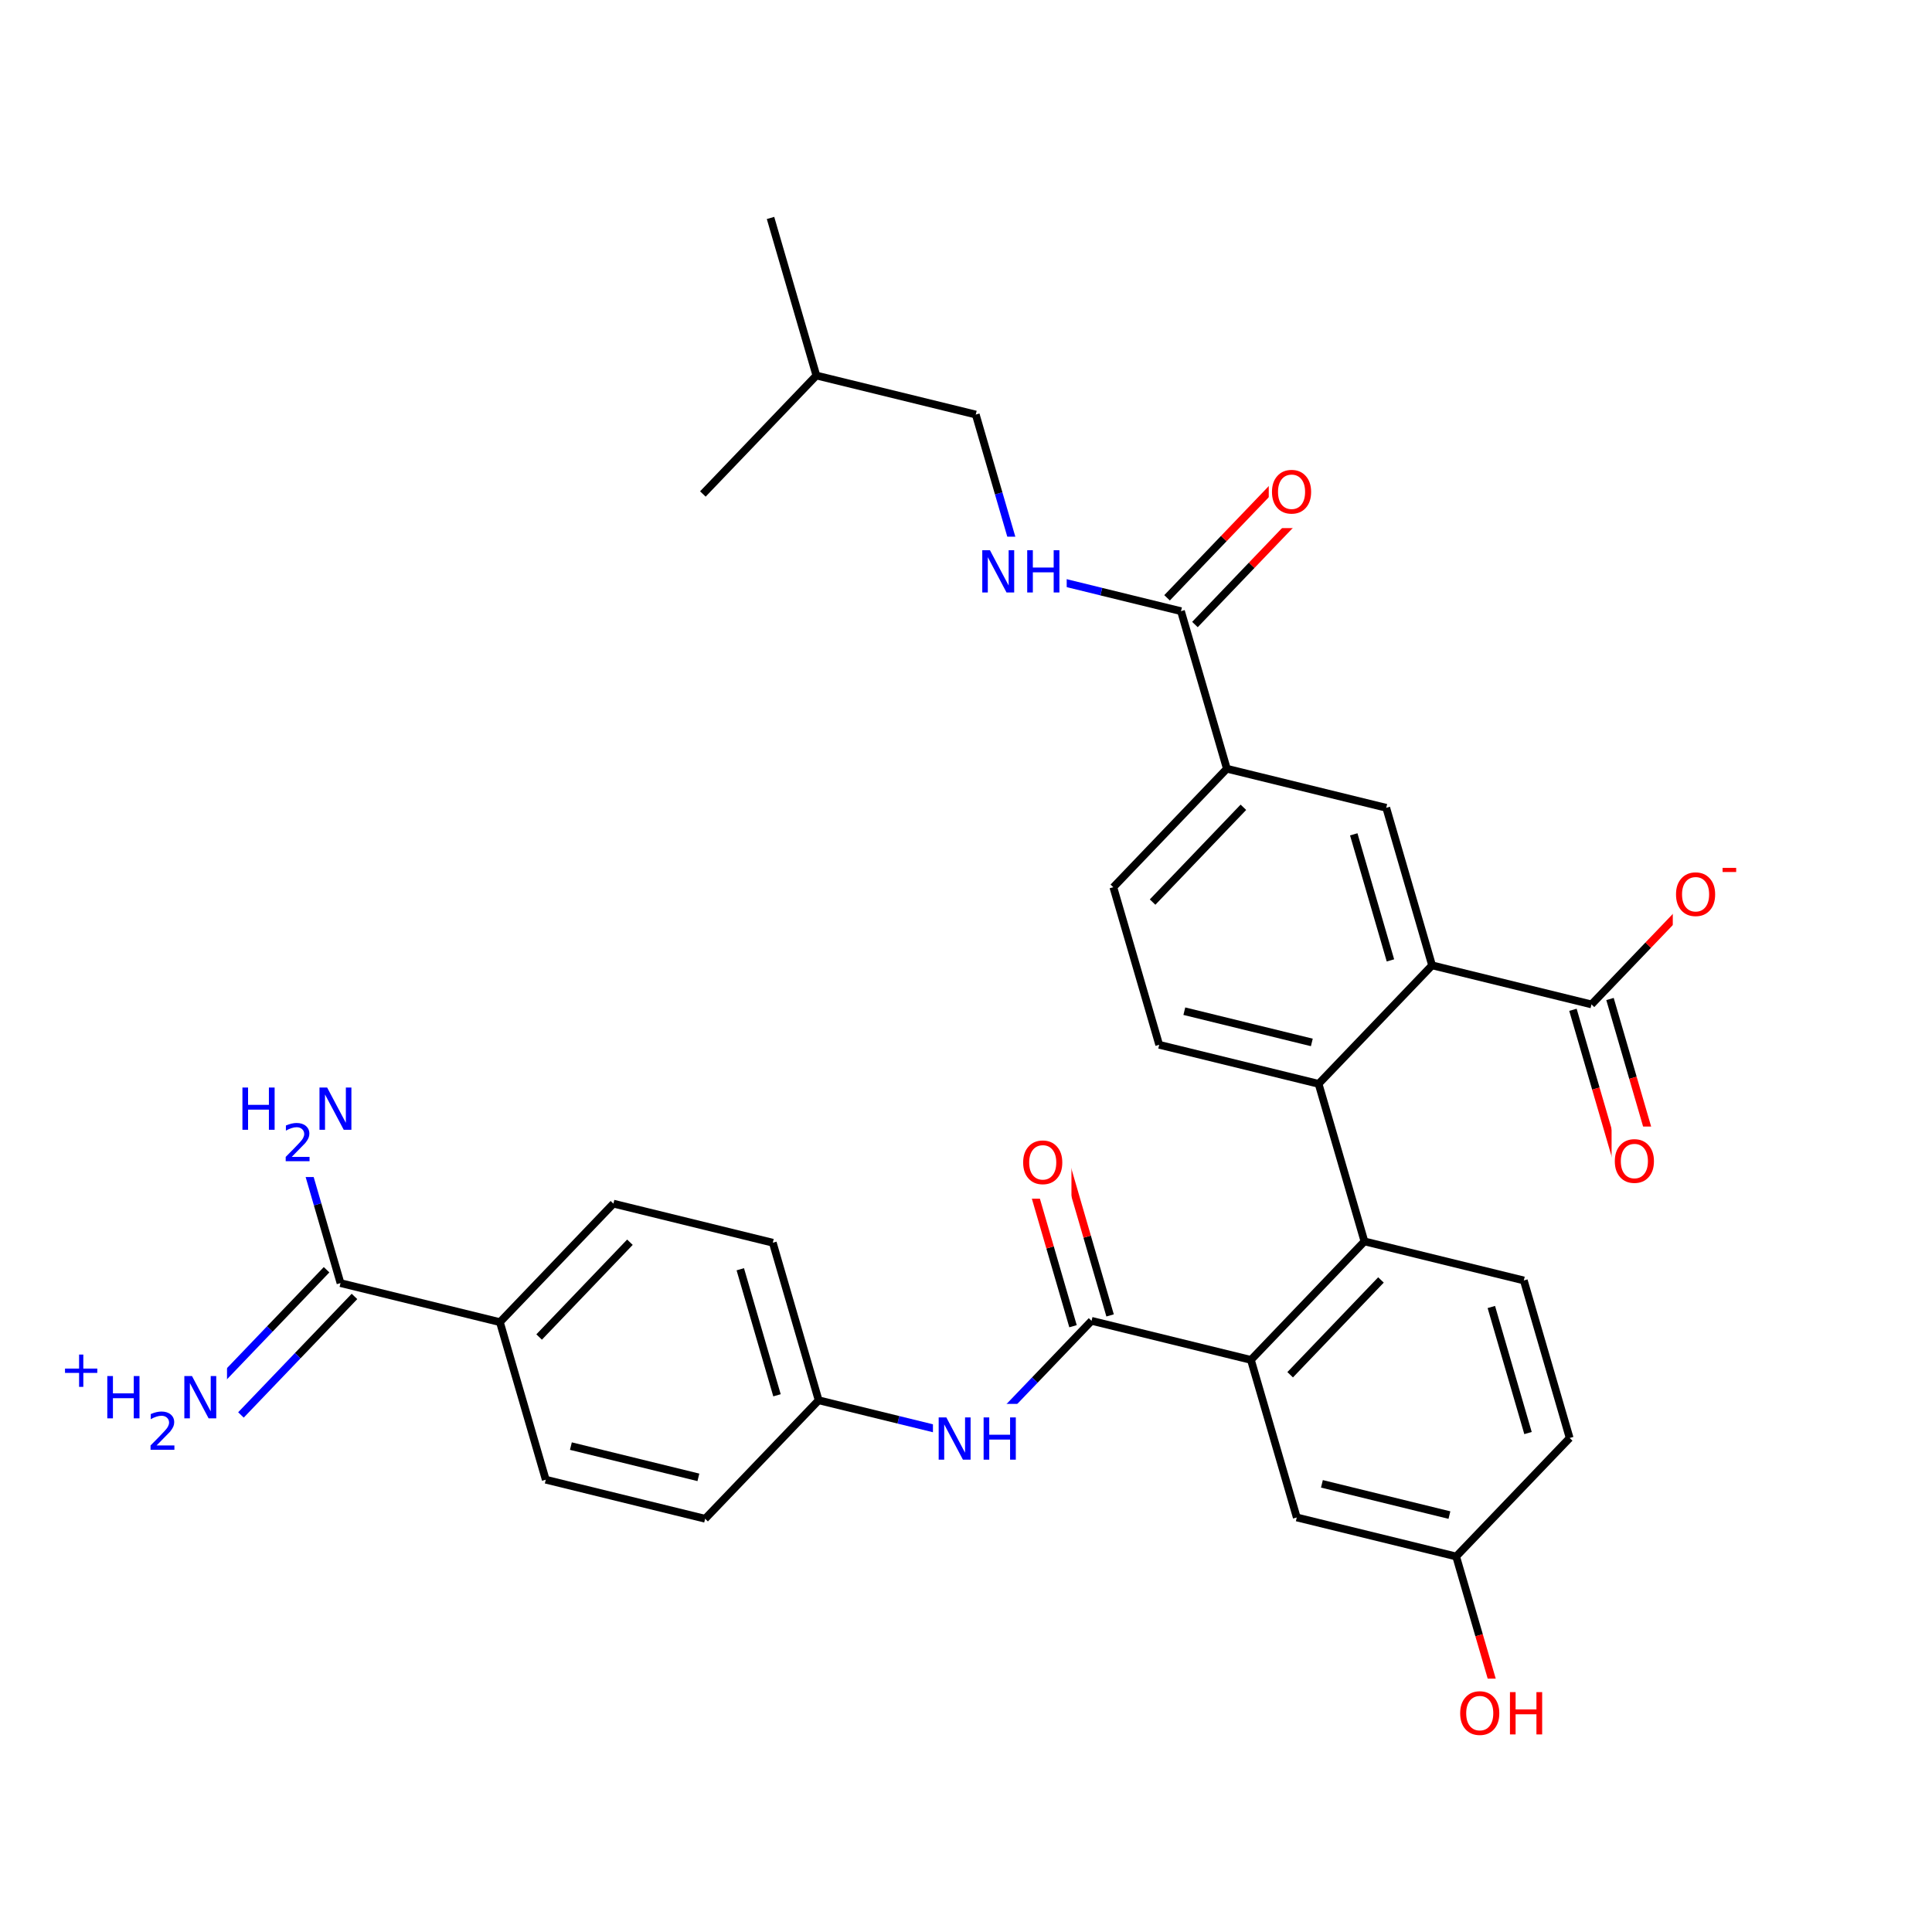 <svg xmlns="http://www.w3.org/2000/svg" xmlns:xlink="http://www.w3.org/1999/xlink" width="300pt" height="300pt" viewBox="0 0 300 300"><defs><symbol overflow="visible"><path d="M.453 1.594v-7.938h4.5v7.938zm.5-.5h3.5v-6.938h-3.5zm0 0"/></symbol><symbol overflow="visible" id="a"><path d="M3.547-5.953c-.65 0-1.164.242-1.547.72-.375.48-.563 1.13-.563 1.952 0 .835.188 1.49.563 1.967.383.48.898.72 1.547.72.644 0 1.156-.24 1.53-.72.376-.476.564-1.132.564-1.968 0-.822-.187-1.474-.562-1.954-.375-.477-.887-.72-1.53-.72zm0-.734c.914 0 1.648.312 2.203.937.55.617.828 1.438.828 2.47 0 1.042-.277 1.87-.828 2.483-.555.617-1.29.922-2.203.922-.93 0-1.668-.305-2.22-.922C.774-1.41.5-2.237.5-3.28c0-1.033.273-1.853.828-2.47.55-.625 1.29-.938 2.22-.938zm0 0"/></symbol><symbol overflow="visible" id="b"><path d="M.89-6.563h.876v2.688H5v-2.688h.89V0H5v-3.125H1.766V0H.89zm0 0"/></symbol><symbol overflow="visible" id="c"><path d="M.89-6.563H2.08l2.906 5.485v-5.484h.86V0H4.656L1.75-5.484V0H.89zm0 0"/></symbol><symbol overflow="visible"><path d="M.406 1.422V-5.64h4V1.42zM.844.97h3.11v-6.157H.843zm0 0"/></symbol><symbol overflow="visible" id="d"><path d="M1.53-.672h2.767V0H.594v-.672c.29-.3.695-.71 1.22-1.234.518-.532.842-.867.967-1.016.26-.28.44-.52.533-.72.1-.194.156-.39.156-.577 0-.31-.11-.565-.33-.764-.218-.196-.5-.297-.843-.297-.25 0-.516.046-.797.14-.273.085-.563.214-.875.39v-.797c.32-.133.617-.234.89-.297.282-.062.536-.093.766-.093.603 0 1.083.152 1.44.453.362.304.546.703.546 1.203 0 .24-.047.468-.14.686-.095.22-.26.477-.485.766-.074.074-.288.293-.64.656-.344.356-.836.856-1.47 1.5zm0 0"/></symbol><symbol overflow="visible" id="e"><path d="M3.688-5.016v2.172h2.17v.672H3.69V0H3.03v-2.172H.845v-.672H3.03v-2.172zm0 0"/></symbol><symbol overflow="visible" id="f"><path d="M.39-2.516H2.5v.64H.39zm0 0"/></symbol></defs><g><path fill="#fff" d="M0 0h300v300H0z"/><path d="M226.113 241.69l3.56 12.236" stroke-width="1.2" stroke="#000" stroke-miterlimit="10" fill="none"/><path d="M229.672 253.926l3.562 12.23" stroke-width="1.2" stroke="#f00" stroke-miterlimit="10" fill="none"/><path d="M226.113 241.69l-24.75-6.06M225.066 235.262l-19.8-4.852M243.738 223.293l-17.625 18.398" stroke-width="1.2" stroke="#000" stroke-miterlimit="10" fill="none"/><path d="M226.234 260.656h15v11h-15zm0 0" fill="#fff"/><g fill="#f00"><use xlink:href="#a" x="226.234" y="269.319"/><use xlink:href="#b" x="233.576" y="269.319"/></g><path d="M201.363 235.63l-7.12-24.466M194.242 211.164l-24.746-6.066M194.242 211.164l17.63-18.402M200.336 213.47l14.1-14.72M172.375 204.258l-3.563-12.23" stroke-width="1.2" stroke="#000" stroke-miterlimit="10" fill="none"/><path d="M168.813 192.027l-3.56-12.234" stroke-width="1.2" stroke="#f00" stroke-miterlimit="10" fill="none"/><path d="M166.617 205.934l-3.562-12.23" stroke-width="1.2" stroke="#000" stroke-miterlimit="10" fill="none"/><path d="M163.055 193.703l-3.56-12.234" stroke-width="1.2" stroke="#f00" stroke-miterlimit="10" fill="none"/><path d="M169.496 205.098l-8.812 9.2" stroke-width="1.2" stroke="#000" stroke-miterlimit="10" fill="none"/><path d="M160.684 214.297l-8.817 9.2" stroke-width="1.2" stroke="#00f" stroke-miterlimit="10" fill="none"/><path d="M158.375 175.133h8v11h-8zm0 0" fill="#fff"/><use xlink:href="#a" x="158.375" y="183.796" fill="#f00"/><path d="M151.867 223.496l-12.37-3.03" stroke-width="1.2" stroke="#00f" stroke-miterlimit="10" fill="none"/><path d="M139.496 220.465l-12.375-3.03" stroke-width="1.2" stroke="#000" stroke-miterlimit="10" fill="none"/><path d="M144.867 217.996h14v11h-14zm0 0" fill="#fff"/><g fill="#00f"><use xlink:href="#c" x="144.867" y="226.659"/><use xlink:href="#b" x="151.845" y="226.659"/></g><path d="M127.12 217.434L120 192.97M120.652 216.66l-5.7-19.57M109.492 235.832l17.63-18.398M120 192.97L95.25 186.9M95.25 186.902l-17.625 18.4M97.816 192.89l-14.1 14.72M77.625 205.3l-24.75-6.062M77.625 205.3l7.12 24.466M52.875 199.238l-3.56-12.234" stroke-width="1.2" stroke="#000" stroke-miterlimit="10" fill="none"/><path d="M49.316 187.004l-3.562-12.234" stroke-width="1.2" stroke="#00f" stroke-miterlimit="10" fill="none"/><path d="M50.71 197.164l-8.812 9.2" stroke-width="1.2" stroke="#000" stroke-miterlimit="10" fill="none"/><path d="M41.898 206.363l-8.812 9.2" stroke-width="1.2" stroke="#00f" stroke-miterlimit="10" fill="none"/><path d="M55.043 201.31l-8.816 9.202" stroke-width="1.2" stroke="#000" stroke-miterlimit="10" fill="none"/><path d="M46.227 210.512l-8.813 9.2" stroke-width="1.2" stroke="#00f" stroke-miterlimit="10" fill="none"/><path d="M36.754 166.77h19v16h-19zm0 0" fill="#fff"/><use xlink:href="#b" x="36.754" y="175.433" fill="#00f"/><use xlink:href="#d" x="43.769" y="180.315" fill="#00f"/><use xlink:href="#c" x="48.719" y="175.433" fill="#00f"/><path d="M9.25 208.137h26v19h-26zm0 0" fill="#fff"/><use xlink:href="#e" x="9.25" y="215.355" fill="#00f"/><use xlink:href="#b" x="15.77" y="220.238" fill="#00f"/><use xlink:href="#d" x="22.784" y="225.121" fill="#00f"/><use xlink:href="#c" x="27.734" y="220.238" fill="#00f"/><path d="M84.746 229.766l24.746 6.066M88.648 224.55l19.797 4.852M211.87 192.762l-7.12-24.465M211.87 192.762l24.747 6.066M204.75 168.297L180 162.234M203.7 161.867l-19.798-4.85M222.375 149.898l-17.625 18.4M180 162.234l-7.12-24.468M172.88 137.766l17.628-18.4M178.973 140.074l14.1-14.72M190.508 119.367l-7.125-24.465M190.508 119.367l24.746 6.067M185.55 96.977l8.813-9.2" stroke-width="1.2" stroke="#000" stroke-miterlimit="10" fill="none"/><path d="M194.363 87.777l8.813-9.2" stroke-width="1.2" stroke="#f00" stroke-miterlimit="10" fill="none"/><path d="M181.22 92.828l8.81-9.2" stroke-width="1.2" stroke="#000" stroke-miterlimit="10" fill="none"/><path d="M190.03 83.63l8.818-9.2" stroke-width="1.2" stroke="#f00" stroke-miterlimit="10" fill="none"/><path d="M183.383 94.902l-12.37-3.03" stroke-width="1.2" stroke="#000" stroke-miterlimit="10" fill="none"/><path d="M171.012 91.87l-12.375-3.034" stroke-width="1.2" stroke="#00f" stroke-miterlimit="10" fill="none"/><path d="M197.012 71.004h8v11h-8zm0 0" fill="#fff"/><use xlink:href="#a" x="197.012" y="79.667" fill="#f00"/><path d="M158.637 88.836l-3.563-12.23" stroke-width="1.2" stroke="#00f" stroke-miterlimit="10" fill="none"/><path d="M155.074 76.605l-3.558-12.234" stroke-width="1.2" stroke="#000" stroke-miterlimit="10" fill="none"/><path d="M151.637 83.336h14v11h-14zm0 0" fill="#fff"/><g fill="#00f"><use xlink:href="#c" x="151.637" y="91.999"/><use xlink:href="#b" x="158.614" y="91.999"/></g><path d="M151.516 64.37l-24.75-6.06M126.766 58.31l-7.12-24.466M126.766 58.31L109.14 76.706M215.254 125.434l7.12 24.464M210.21 129.555l5.696 19.574M222.375 149.898l24.75 6.067M244.246 156.8l3.56 12.235" stroke-width="1.2" stroke="#000" stroke-miterlimit="10" fill="none"/><path d="M247.805 169.035l3.562 12.23" stroke-width="1.2" stroke="#f00" stroke-miterlimit="10" fill="none"/><path d="M250 155.125l3.563 12.234" stroke-width="1.2" stroke="#000" stroke-miterlimit="10" fill="none"/><path d="M253.563 167.36l3.558 12.23" stroke-width="1.2" stroke="#f00" stroke-miterlimit="10" fill="none"/><path d="M247.125 155.965l8.813-9.203" stroke-width="1.2" stroke="#000" stroke-miterlimit="10" fill="none"/><path d="M255.938 146.762l8.812-9.2" stroke-width="1.2" stroke="#f00" stroke-miterlimit="10" fill="none"/><path d="M250.246 174.93h8v11h-8zm0 0" fill="#fff"/><use xlink:href="#a" x="250.246" y="183.593" fill="#f00"/><path d="M259.75 130.063h11v15h-11zm0 0" fill="#fff"/><use xlink:href="#a" x="259.75" y="142.164" fill="#f00"/><use xlink:href="#f" x="267.092" y="137.281" fill="#f00"/><path d="M236.617 198.828l7.12 24.465M231.574 202.95l5.696 19.573" stroke-width="1.2" stroke="#000" stroke-miterlimit="10" fill="none"/></g></svg>